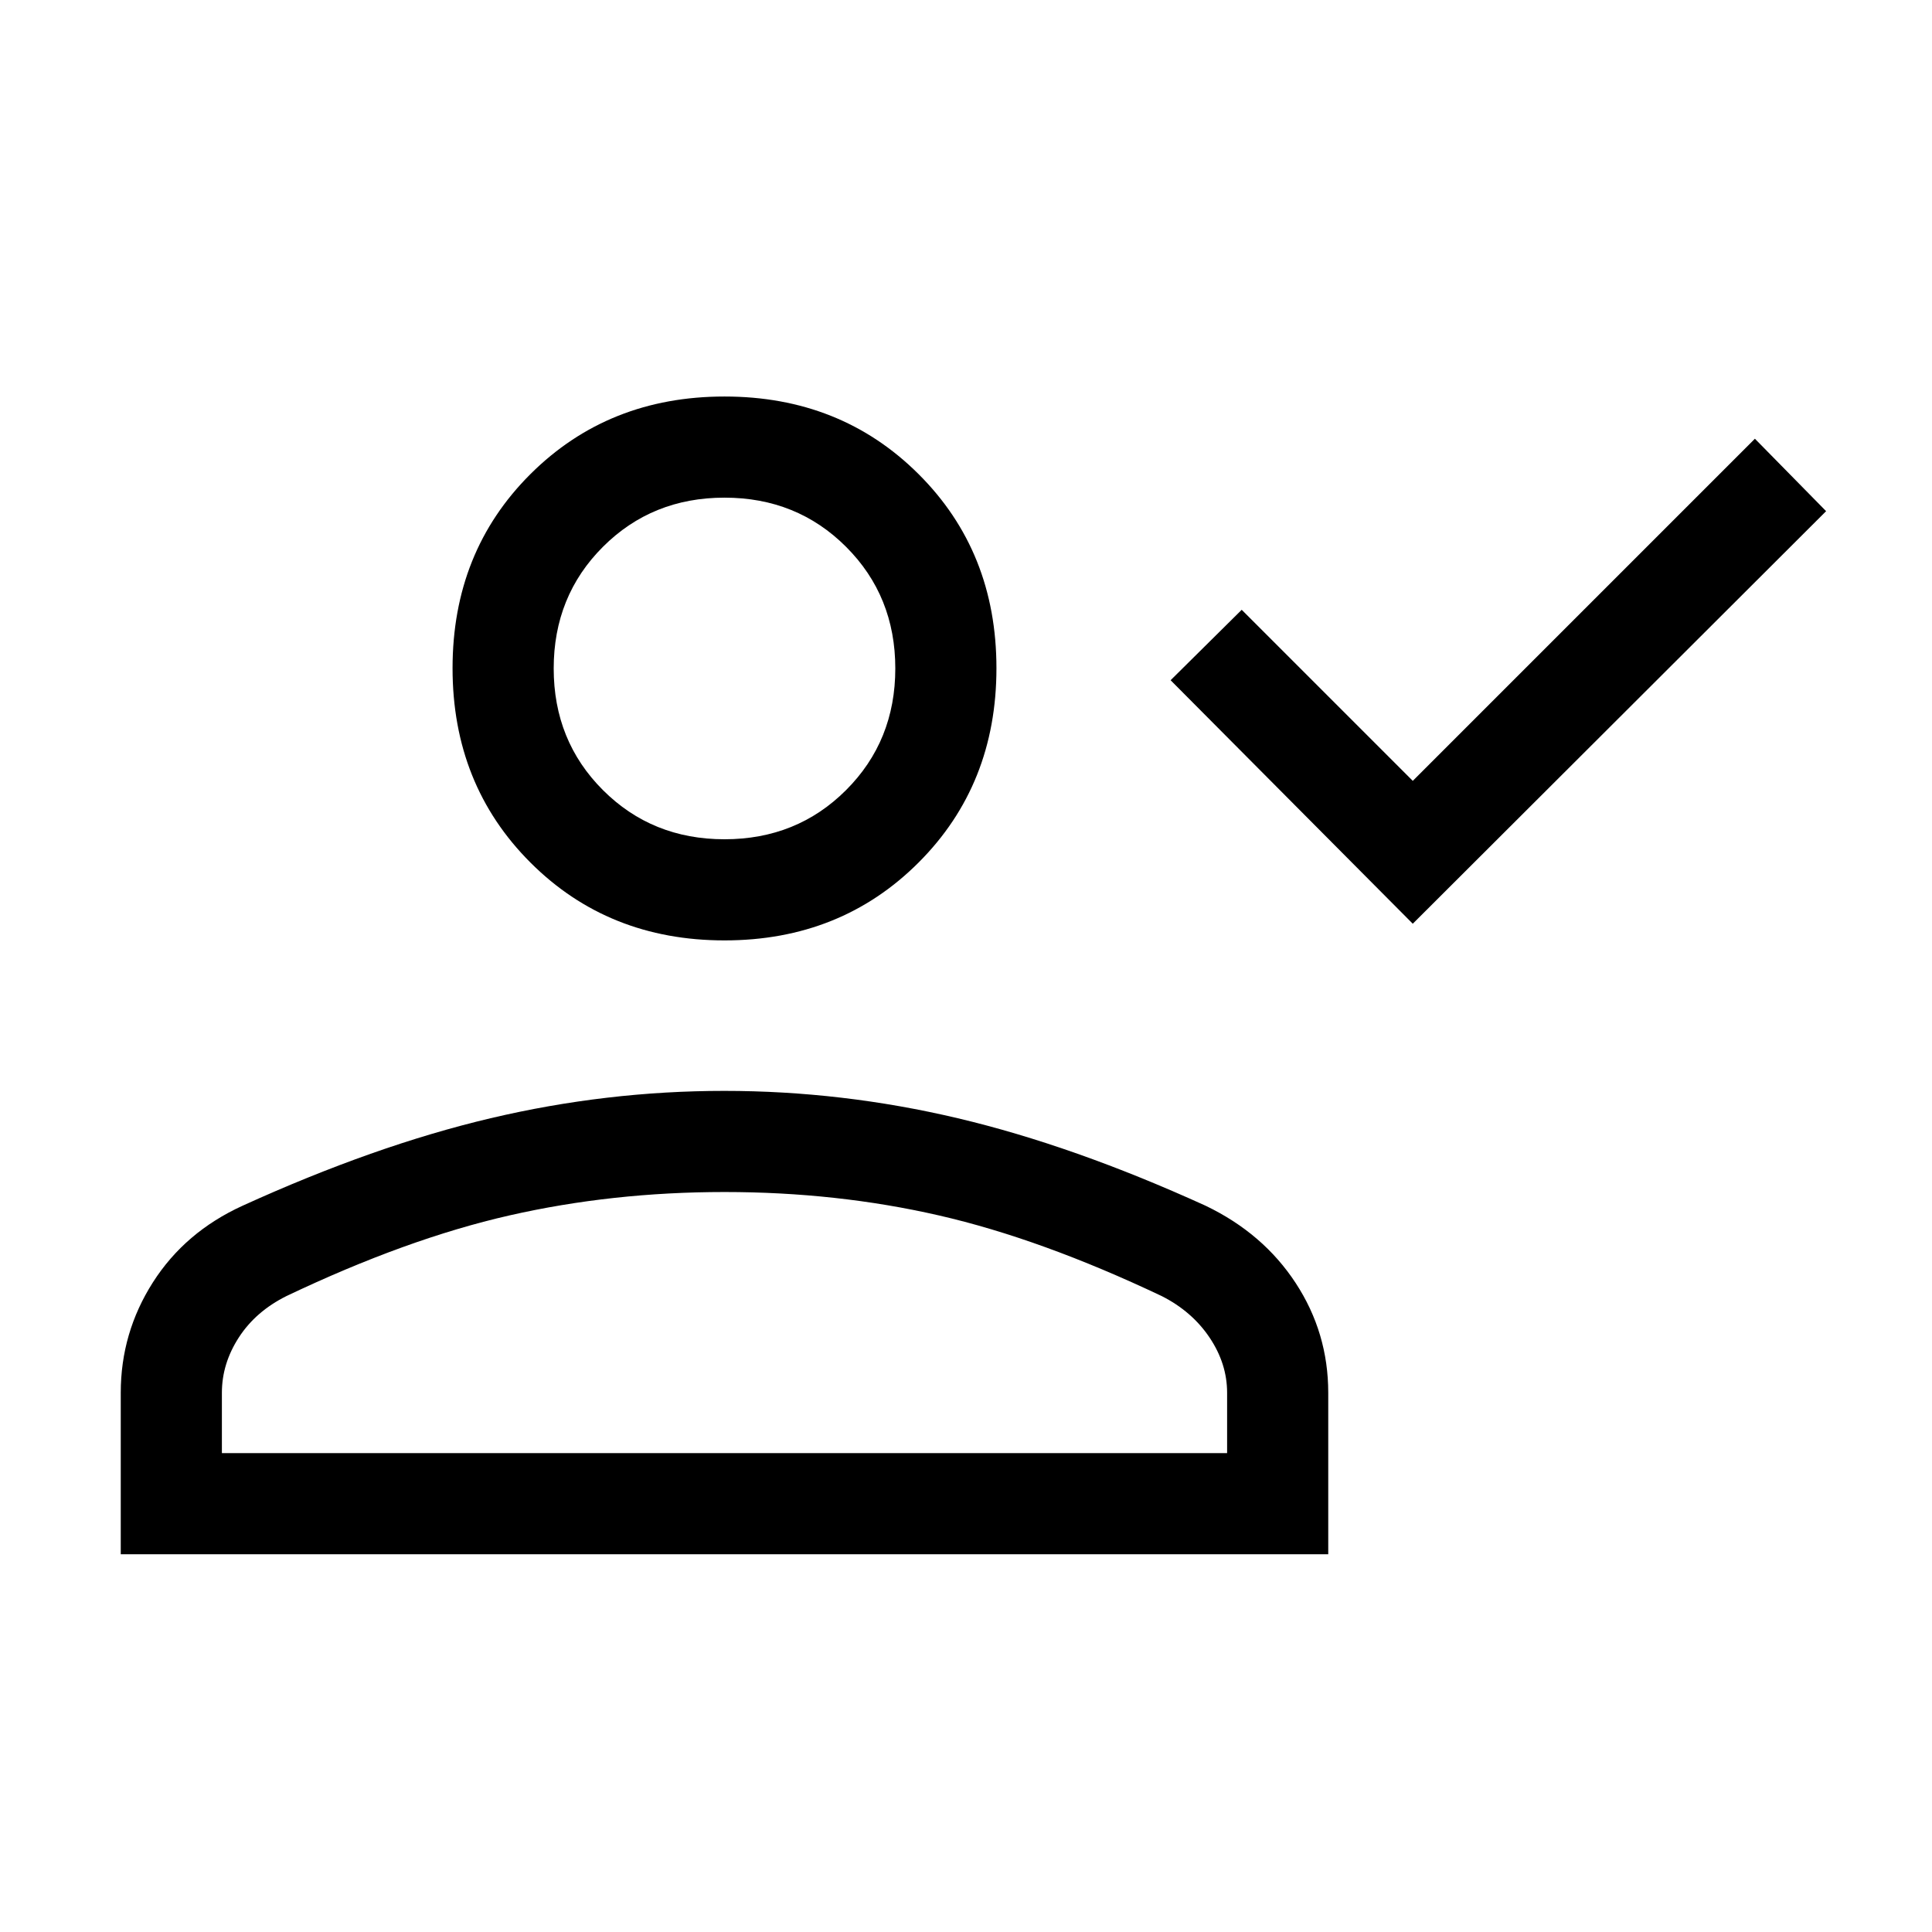 <svg xmlns="http://www.w3.org/2000/svg" viewBox="0 -960 960 960"><path d="M702-501.001 581.668-622 617-656.999l85 85 170-170L907.384-706 702-501.001Zm-342 8.282q-57.749 0-96.438-38.689-38.689-38.688-38.689-96.566 0-57.877 38.689-96.438 38.689-38.56 96.438-38.56t96.438 38.56q38.689 38.561 38.689 96.438 0 57.878-38.689 96.566-38.689 38.689-96.438 38.689ZM60.002-187.694v-80.255q0-29.795 15.96-54.833 15.962-25.038 44.552-38.089 65.666-29.897 123.248-43.487 57.581-13.59 116.115-13.59 58.533 0 116.033 13.59 57.499 13.59 123.166 43.487 28.589 13.718 44.756 38.423 16.167 24.704 16.167 54.499v80.255H60.001Zm50.254-50.255h499.488v-30q0-14.462-8.731-27.449-8.731-12.987-23.783-20.603-59.948-28.436-110.699-40.064Q415.779-367.693 360-367.693t-106.864 11.628q-51.084 11.628-110.777 40.064-15.308 7.616-23.705 20.603-8.398 12.987-8.398 27.449v30ZM360-542.974q35.974 0 60.423-24.448 24.449-24.449 24.449-60.424 0-35.974-24.449-60.423-24.449-24.448-60.423-24.448-35.974 0-60.423 24.448-24.449 24.449-24.449 60.423 0 35.975 24.449 60.424 24.449 24.448 60.423 24.448Zm0 240.153Zm0-325.025Z"/></svg>
